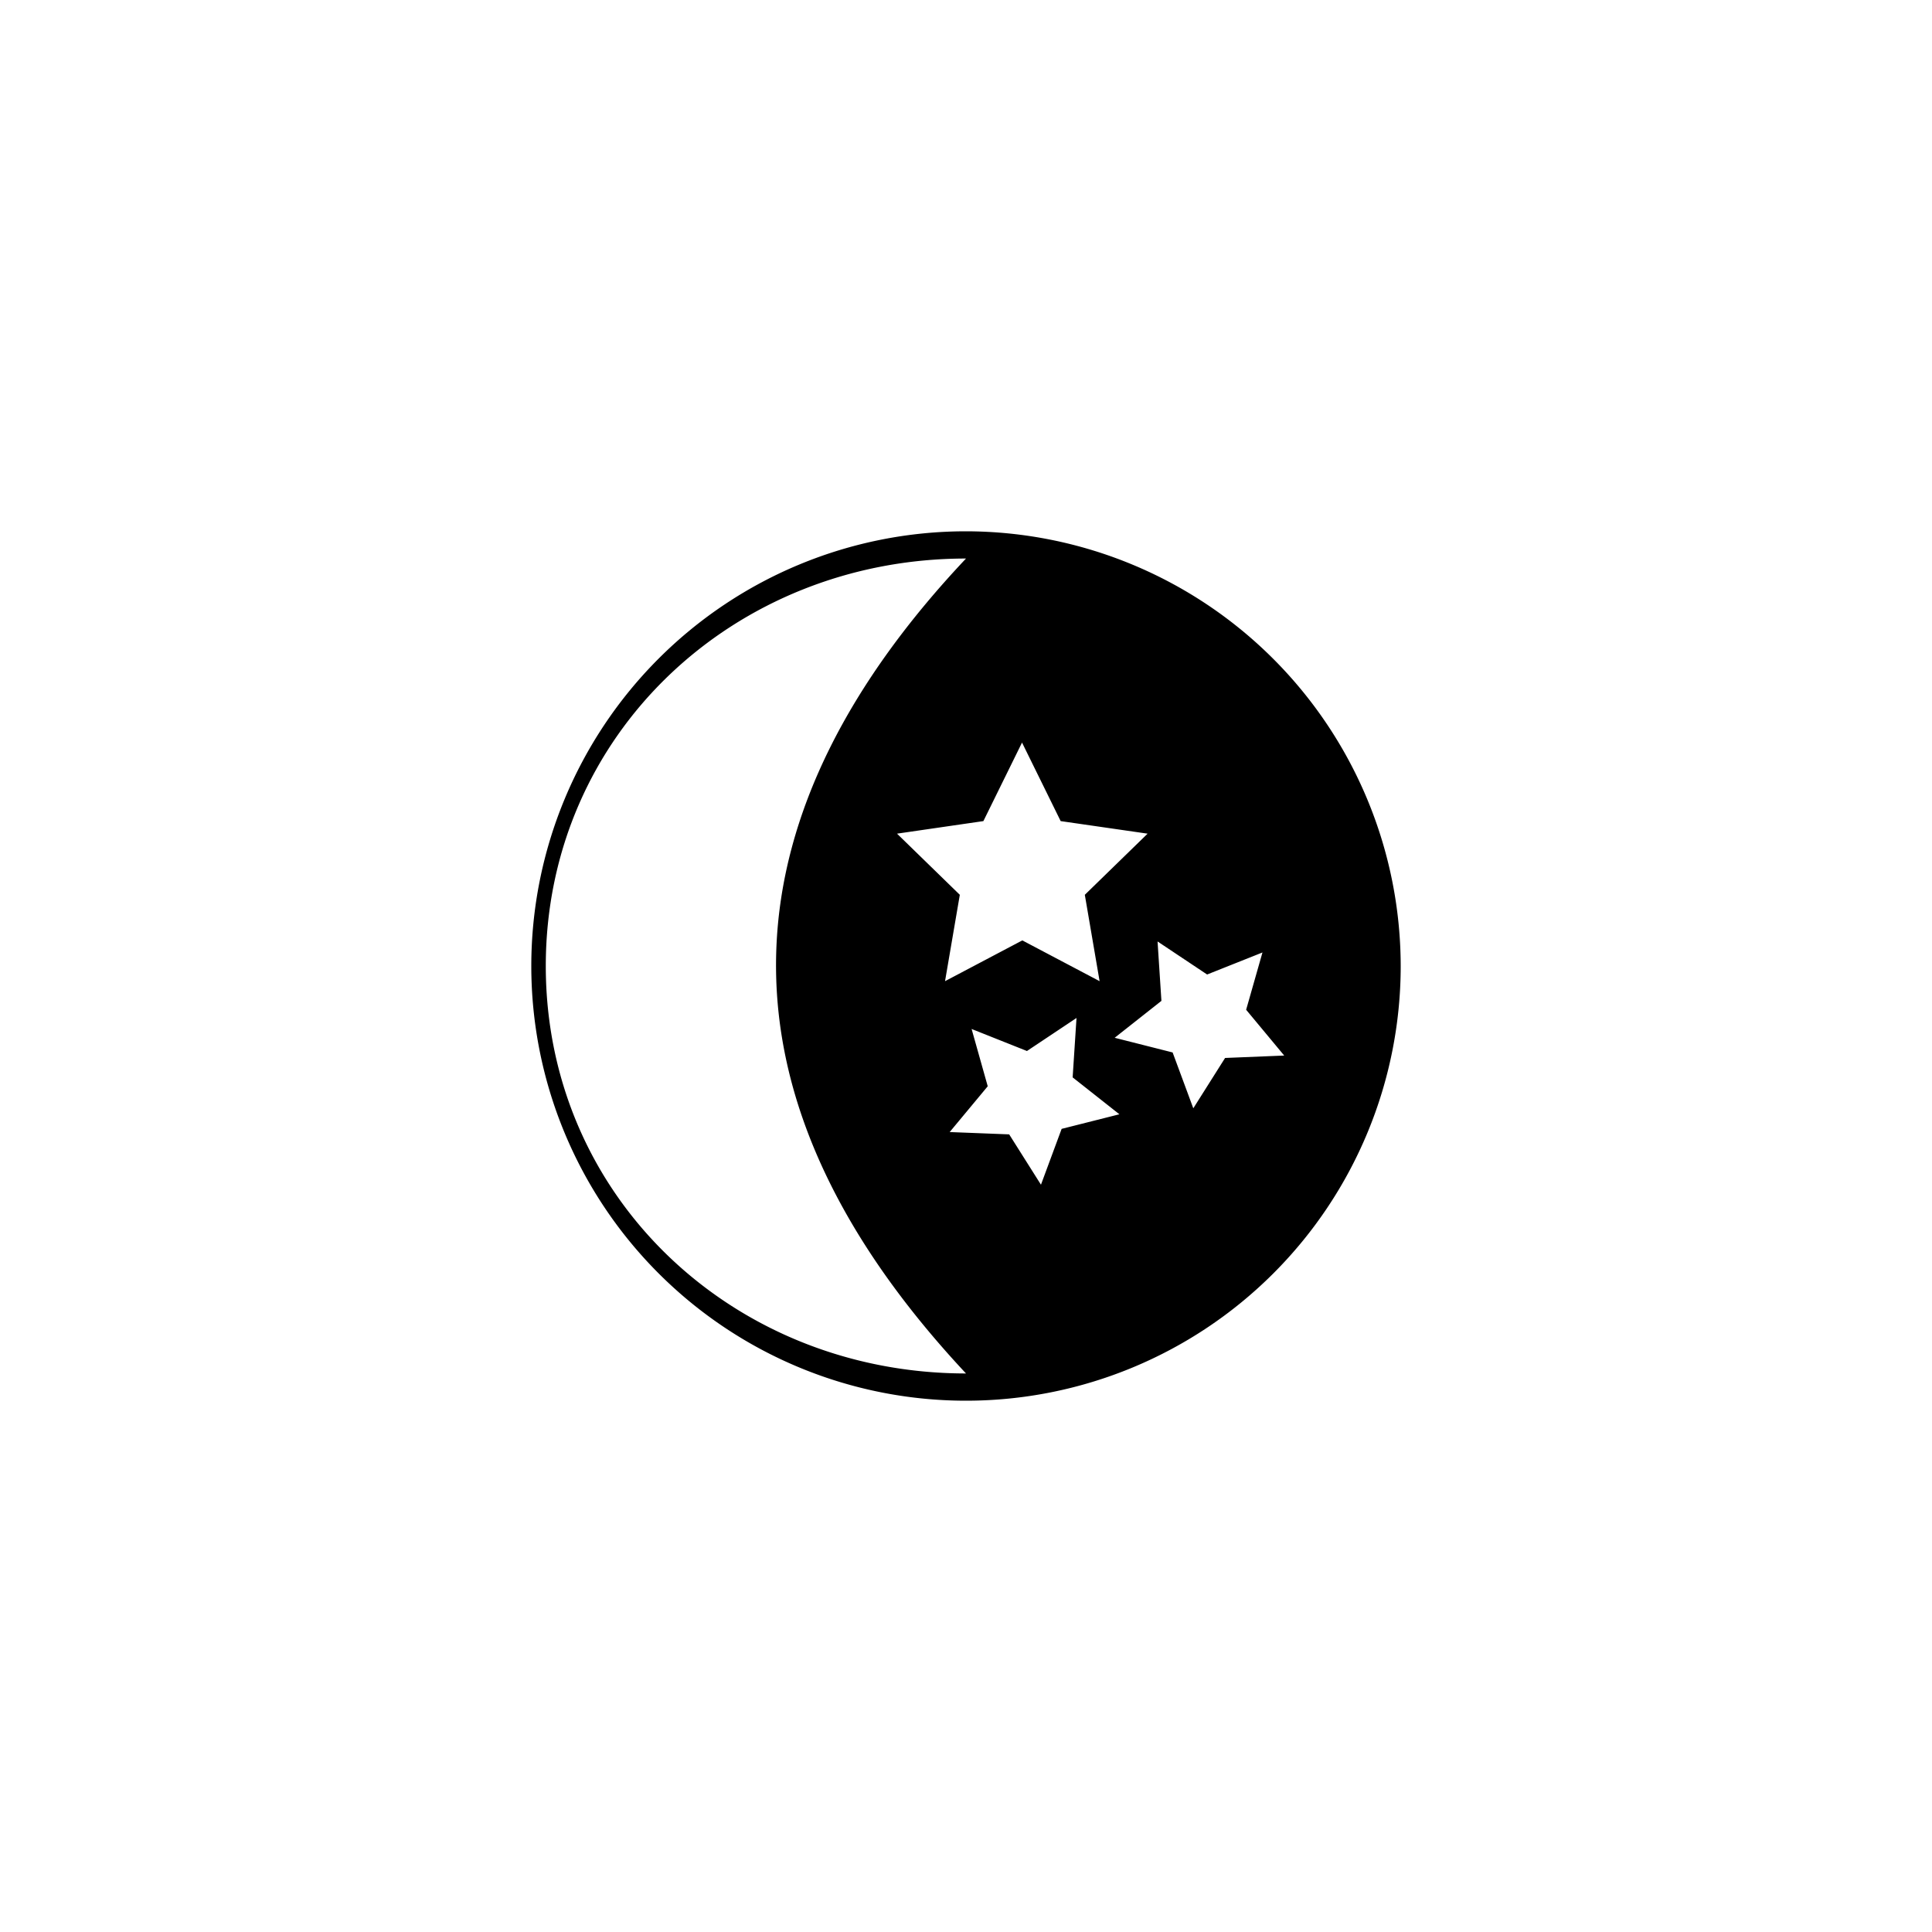<svg id="Layer_1" data-name="Layer 1" xmlns="http://www.w3.org/2000/svg" viewBox="0 0 200 200"><title>iconArtboard 3</title><path d="M100,55a45,45,0,1,0,45,45A45.06,45.06,0,0,0,100,55Zm1.8,30,4-8.13,4,8.13,9,1.3-6.5,6.33,1.53,8.94-8-4.22-8,4.22,1.53-8.94-6.5-6.33ZM56.5,100C56.5,76,76,57.82,100,57.82c-24,25.44-28.35,54.05,0,84.36C76,142.18,56.5,124,56.5,100Zm53.4,16.86-2.14,5.78-3.29-5.21-6.16-.24,3.94-4.74-1.67-5.93,5.73,2.28,5.13-3.42-.4,6.15,4.84,3.82Zm16.92-7.34-3.29,5.21-2.14-5.78-6-1.52,4.84-3.82-.4-6.15,5.13,3.42,5.73-2.28L129,104.53l3.94,4.74Z"/></svg>
